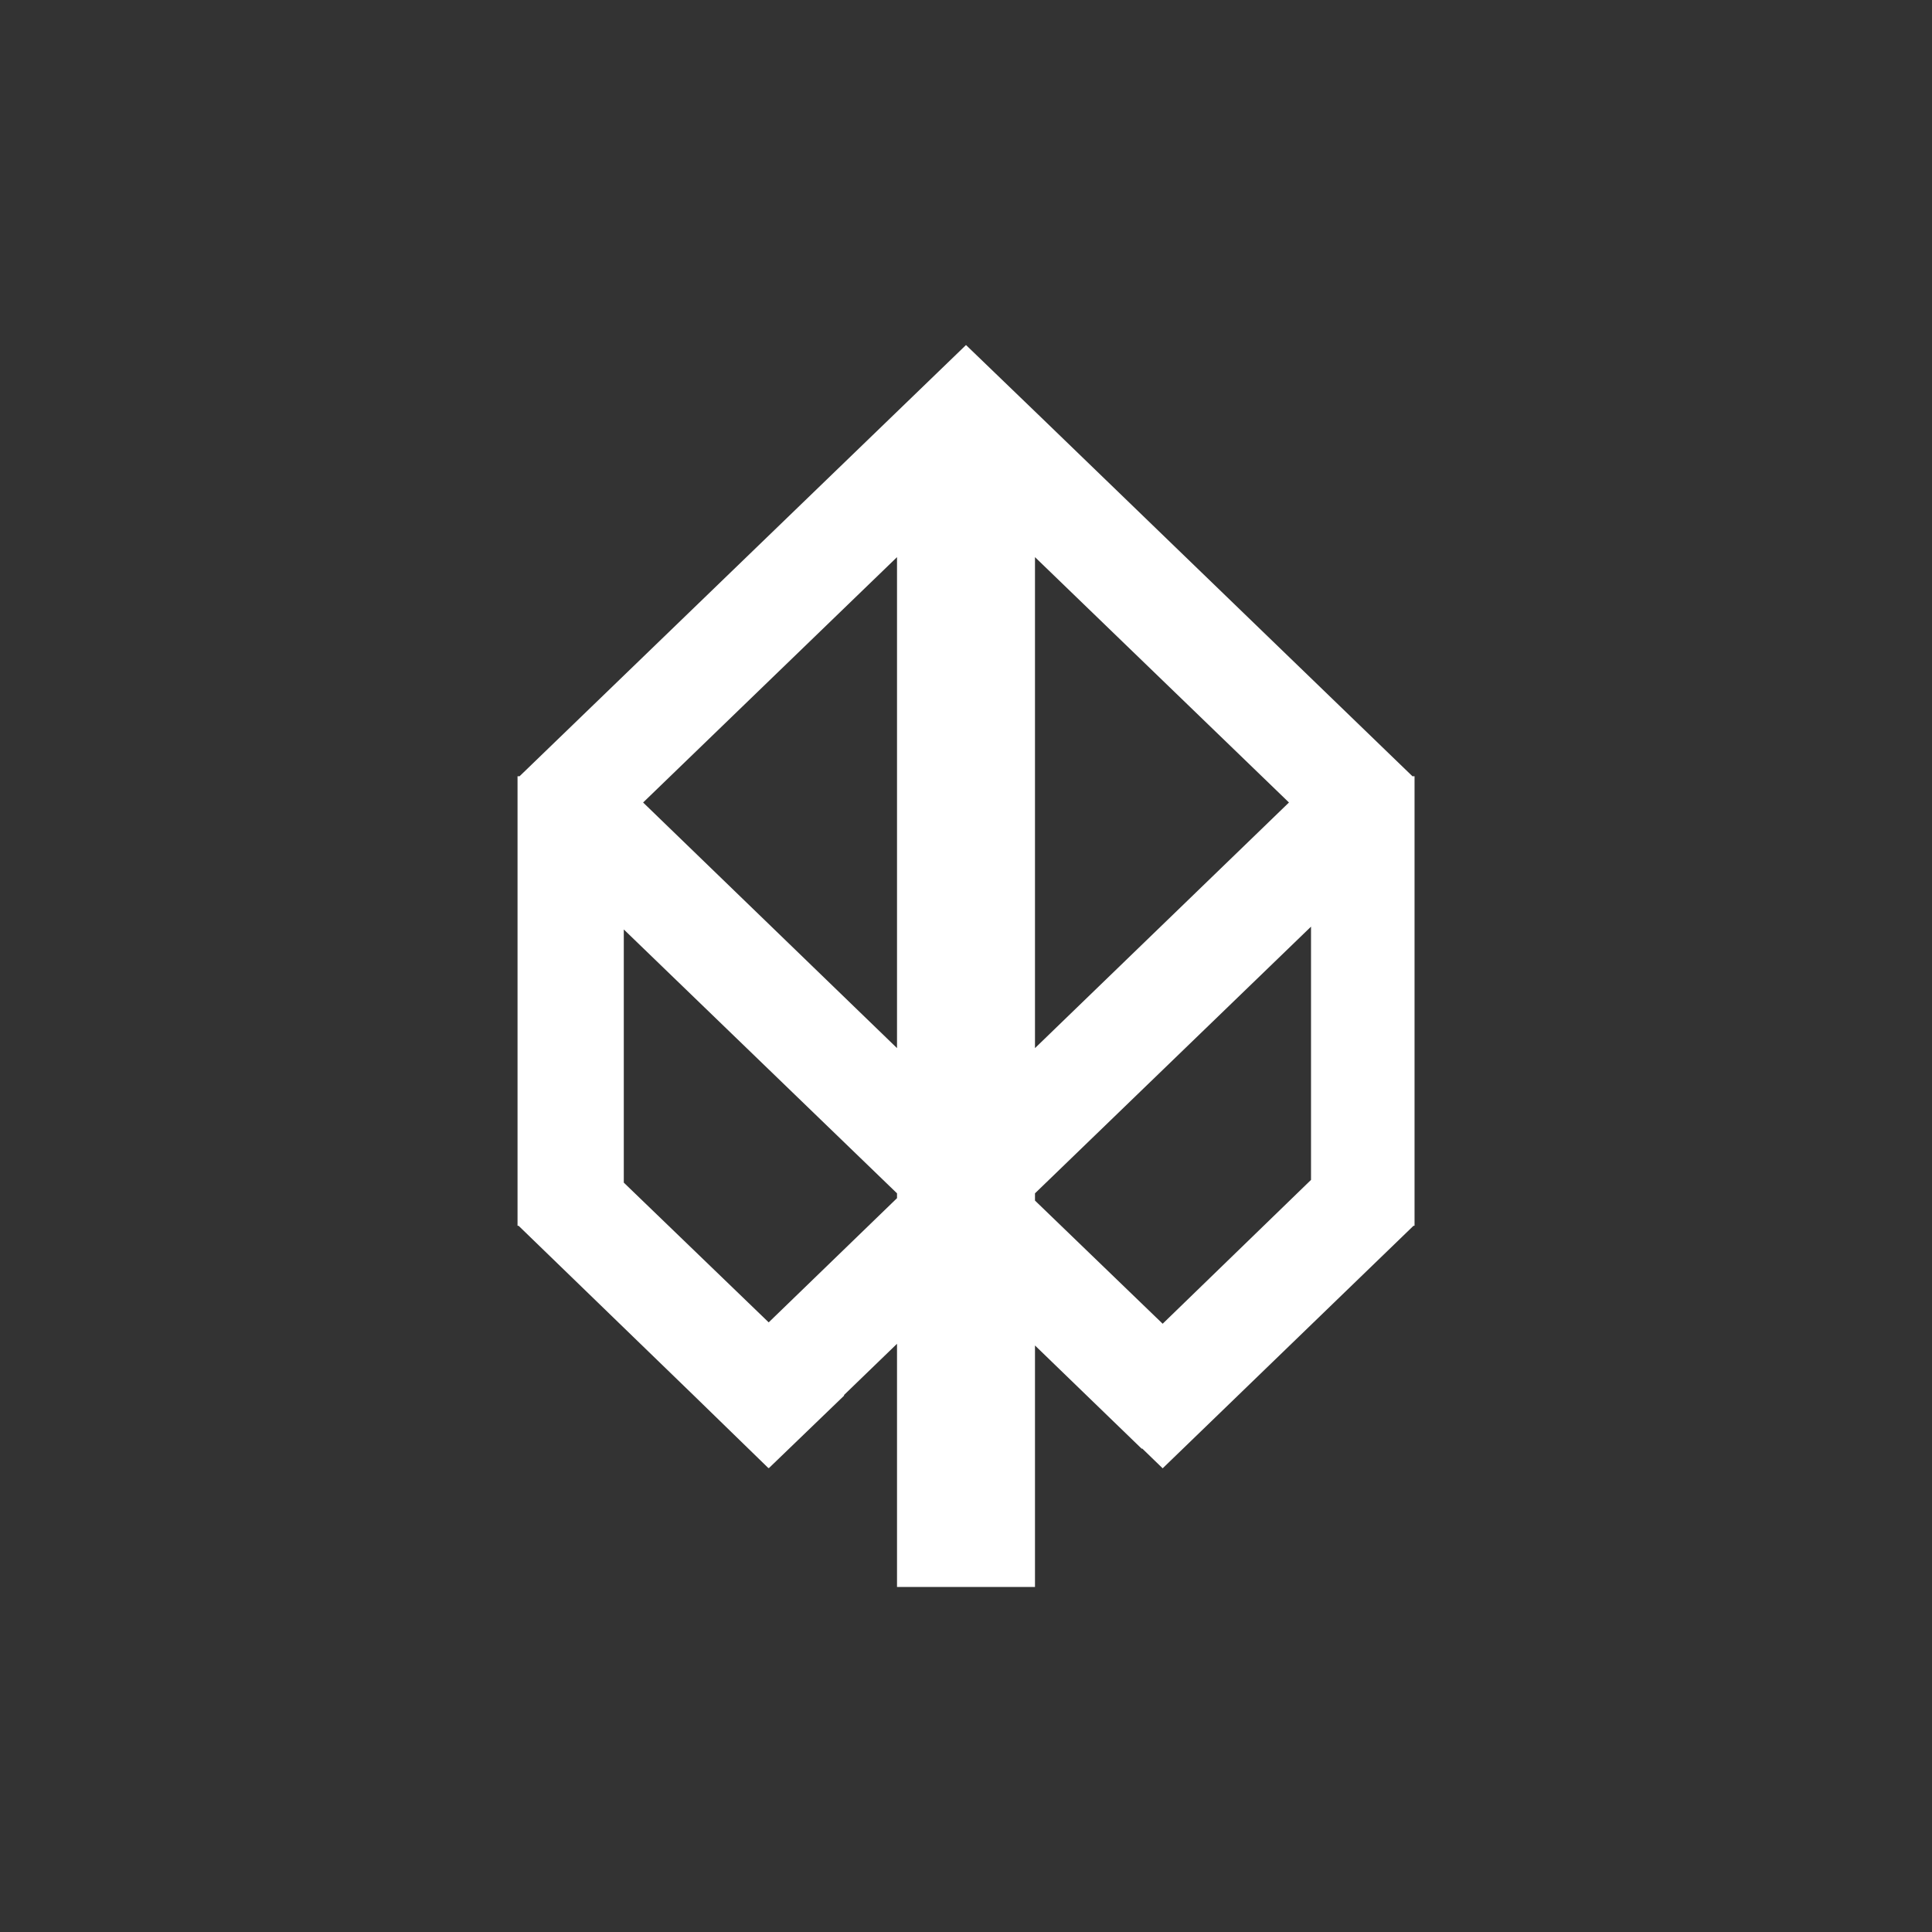 <svg width="24" height="24" viewBox="0 0 24 24" fill="none" xmlns="http://www.w3.org/2000/svg">
<rect x="0" y="0" width="24" height="24" fill="#333333" stroke="none"/>
<path fill-rule="evenodd" clip-rule="evenodd" d="M16.012 9.969L12.857 6.921V13.02L16.012 9.969ZM9.549 16.427L11.143 14.884V14.824L7.749 11.546V14.691L9.549 16.427ZM10.483 17.331L11.143 16.693V19.714H12.857V16.714L14.186 18V17.991L14.443 18.24L17.559 15.227H17.572V9.643H17.546L12.934 5.186L12 4.286L6.454 9.643H6.429V15.227H6.442L8.614 17.331L9.544 18.236H9.553L10.487 17.336L10.483 17.331ZM12.857 14.914L14.443 16.444L16.286 14.657V11.511L12.857 14.824V14.914ZM7.989 9.969L11.143 13.02V6.921L7.989 9.969Z" fill="white"/>
</svg>
